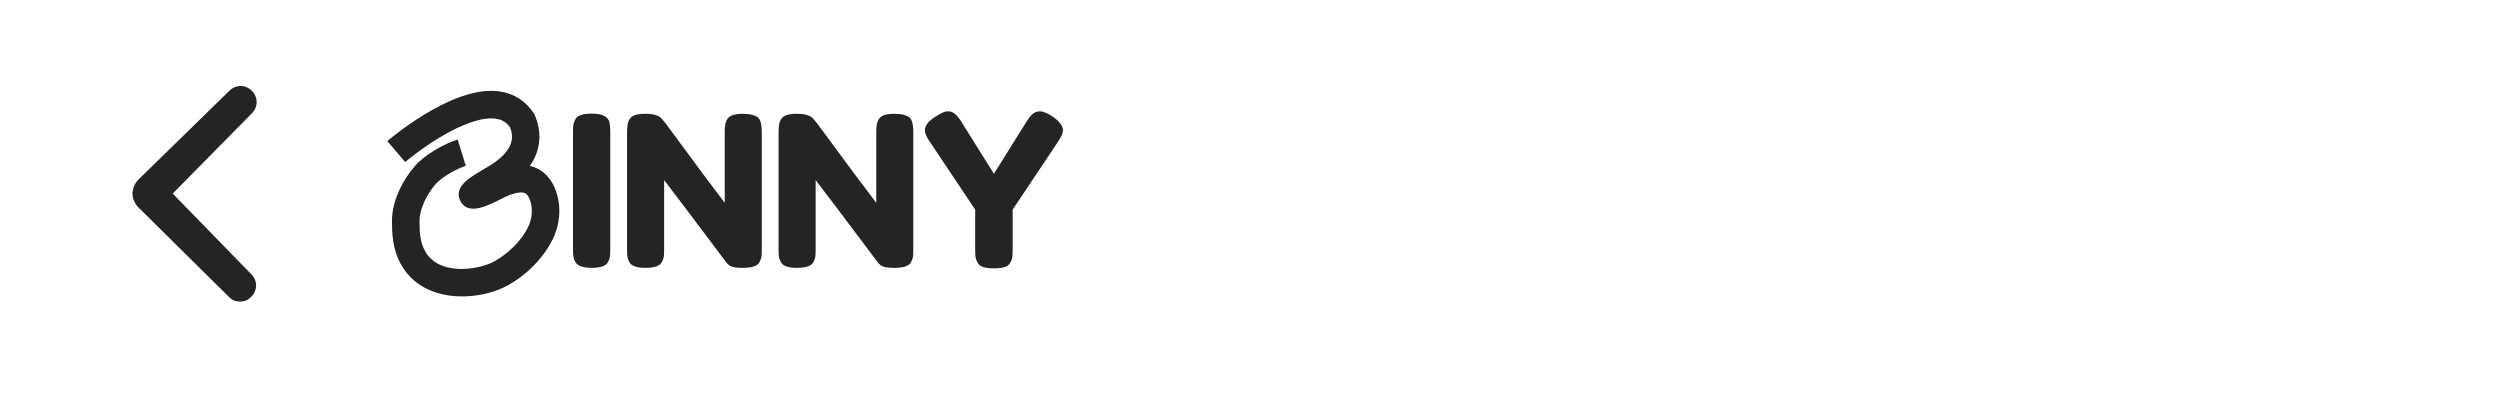 <svg width="259" height="41" viewBox="0 0 259 41" fill="none" xmlns="http://www.w3.org/2000/svg">
<path d="M14.232 18.71L23.76 9.405C24.429 8.741 25.429 8.744 26.093 9.412C26.758 10.081 26.755 11.081 26.086 11.746L17.894 20.054L26.035 28.412C26.7 29.081 26.697 30.081 26.028 30.746C25.694 31.078 25.36 31.244 24.86 31.242C24.36 31.241 24.027 31.073 23.695 30.739L14.224 21.376C13.559 20.541 13.562 19.541 14.232 18.71C14.231 18.876 14.231 18.876 14.232 18.71Z" fill="#242424"/>
<path d="M59.364 13.687C59.364 13.353 59.375 13.103 59.397 12.936C59.419 12.768 59.487 12.576 59.605 12.358C59.808 11.965 60.375 11.769 61.304 11.769C62.321 11.769 62.924 12.037 63.114 12.575C63.185 12.822 63.223 13.2 63.223 13.709V25.831C63.223 26.179 63.212 26.434 63.19 26.593C63.168 26.754 63.099 26.942 62.982 27.16C62.779 27.553 62.212 27.75 61.281 27.75C60.264 27.75 59.667 27.473 59.494 26.922C59.406 26.689 59.362 26.318 59.362 25.809V13.687H59.364Z" fill="#242424"/>
<path d="M75.29 12.434C75.428 12.18 75.635 12.009 75.912 11.922C76.189 11.834 76.534 11.791 76.948 11.791C77.362 11.791 77.696 11.827 77.951 11.9C78.206 11.973 78.394 12.061 78.518 12.161C78.641 12.262 78.732 12.416 78.79 12.619C78.877 12.851 78.921 13.222 78.921 13.731V25.833C78.921 26.181 78.91 26.436 78.888 26.595C78.866 26.756 78.798 26.944 78.68 27.162C78.477 27.554 77.91 27.751 76.981 27.751C76.413 27.751 76.021 27.707 75.803 27.62C75.584 27.532 75.403 27.395 75.257 27.206C71.987 22.846 69.836 19.996 68.803 18.659V25.831C68.803 26.18 68.793 26.434 68.771 26.594C68.749 26.755 68.68 26.942 68.563 27.161C68.36 27.553 67.793 27.75 66.862 27.75C65.96 27.75 65.409 27.553 65.204 27.161C65.087 26.942 65.018 26.747 64.996 26.572C64.974 26.397 64.963 26.144 64.963 25.809V13.643C64.963 13.091 65.032 12.687 65.171 12.433C65.309 12.178 65.516 12.008 65.793 11.92C66.069 11.833 66.426 11.789 66.862 11.789C67.297 11.789 67.643 11.83 67.897 11.909C68.152 11.989 68.33 12.08 68.432 12.181C68.49 12.225 68.657 12.414 68.933 12.748C72 16.92 74.05 19.674 75.082 21.011V13.642C75.084 13.092 75.153 12.689 75.29 12.434Z" fill="#242424"/>
<path d="M90.988 12.434C91.126 12.18 91.334 12.009 91.61 11.922C91.887 11.834 92.232 11.791 92.646 11.791C93.06 11.791 93.394 11.827 93.649 11.9C93.904 11.973 94.093 12.061 94.216 12.161C94.34 12.262 94.43 12.416 94.488 12.619C94.575 12.851 94.619 13.222 94.619 13.731V25.833C94.619 26.181 94.608 26.436 94.586 26.595C94.564 26.756 94.496 26.944 94.379 27.162C94.175 27.554 93.608 27.751 92.679 27.751C92.112 27.751 91.719 27.707 91.501 27.62C91.282 27.532 91.101 27.395 90.956 27.206C87.686 22.846 85.534 19.996 84.502 18.659V25.831C84.502 26.18 84.491 26.434 84.469 26.594C84.447 26.755 84.378 26.942 84.261 27.161C84.058 27.553 83.491 27.75 82.56 27.75C81.658 27.75 81.107 27.553 80.902 27.161C80.785 26.942 80.716 26.747 80.694 26.572C80.672 26.397 80.661 26.144 80.661 25.809V13.643C80.661 13.091 80.73 12.687 80.869 12.433C81.007 12.178 81.215 12.008 81.491 11.92C81.768 11.833 82.124 11.789 82.56 11.789C82.996 11.789 83.341 11.83 83.596 11.909C83.85 11.989 84.028 12.08 84.13 12.181C84.188 12.225 84.355 12.414 84.631 12.748C87.698 16.92 89.748 19.674 90.781 21.011V13.642C90.782 13.092 90.851 12.689 90.988 12.434Z" fill="#242424"/>
<path d="M109.053 12.075C109.766 12.569 110.122 13.048 110.122 13.514C110.122 13.79 109.955 14.175 109.621 14.67L104.912 21.713V25.878C104.912 26.212 104.901 26.464 104.879 26.631C104.857 26.798 104.788 26.99 104.671 27.209C104.554 27.428 104.359 27.579 104.082 27.667C103.806 27.754 103.435 27.798 102.97 27.798C102.504 27.798 102.134 27.754 101.857 27.667C101.581 27.579 101.386 27.423 101.268 27.198C101.151 26.973 101.083 26.776 101.061 26.609C101.039 26.442 101.028 26.184 101.028 25.836V21.714L96.319 14.671C95.985 14.178 95.817 13.792 95.817 13.515C95.817 13.05 96.138 12.603 96.777 12.175C97.416 11.747 97.874 11.531 98.15 11.531C98.427 11.531 98.644 11.589 98.805 11.706C99.052 11.867 99.314 12.164 99.589 12.6L102.968 18.007L106.348 12.6C106.624 12.164 106.863 11.877 107.068 11.739C107.271 11.602 107.507 11.531 107.777 11.531C108.046 11.53 108.471 11.711 109.053 12.075Z" fill="#242424"/>
<path d="M47.874 30.709C45.498 30.709 43.04 29.878 41.653 27.585C40.617 25.872 40.611 24.006 40.608 22.89C40.6 20.679 41.856 18.472 43.033 17.144C44.05 15.995 46.06 14.875 47.415 14.457L48.257 17.181C47.335 17.466 45.784 18.339 45.167 19.036C44.157 20.175 43.456 21.756 43.459 22.881C43.462 24.037 43.514 25.154 44.093 26.11C45.585 28.577 49.376 27.924 50.875 27.246C51.733 26.858 53.628 25.604 54.658 23.627C55.122 22.735 55.223 21.745 54.944 20.839C54.803 20.386 54.612 20.104 54.377 20.006C53.936 19.822 53.077 20.018 52.077 20.534C51.328 20.92 50.661 21.22 50.147 21.403C48.955 21.825 48.135 21.639 47.706 20.848C47.41 20.303 47.318 19.459 48.552 18.531C48.977 18.212 49.596 17.82 50.39 17.367C53.55 15.566 53.142 13.979 52.846 13.204C52.48 12.682 52.01 12.393 51.377 12.299C50.022 12.098 47.94 12.794 45.518 14.26C43.526 15.466 41.992 16.77 41.977 16.783L40.122 14.617C40.191 14.56 41.82 13.168 44.004 11.843C47.095 9.966 49.716 9.17 51.792 9.477C53.28 9.698 54.498 10.491 55.317 11.771L55.389 11.885L55.439 12.01C56.183 13.868 55.983 15.633 54.894 17.188C55.095 17.234 55.291 17.297 55.478 17.377C56.2 17.68 57.165 18.381 57.665 19.997C58.168 21.626 57.998 23.384 57.184 24.946C55.887 27.436 53.605 29.142 52.046 29.845C50.896 30.366 49.402 30.709 47.874 30.709Z" fill="#242424"/>
</svg>
